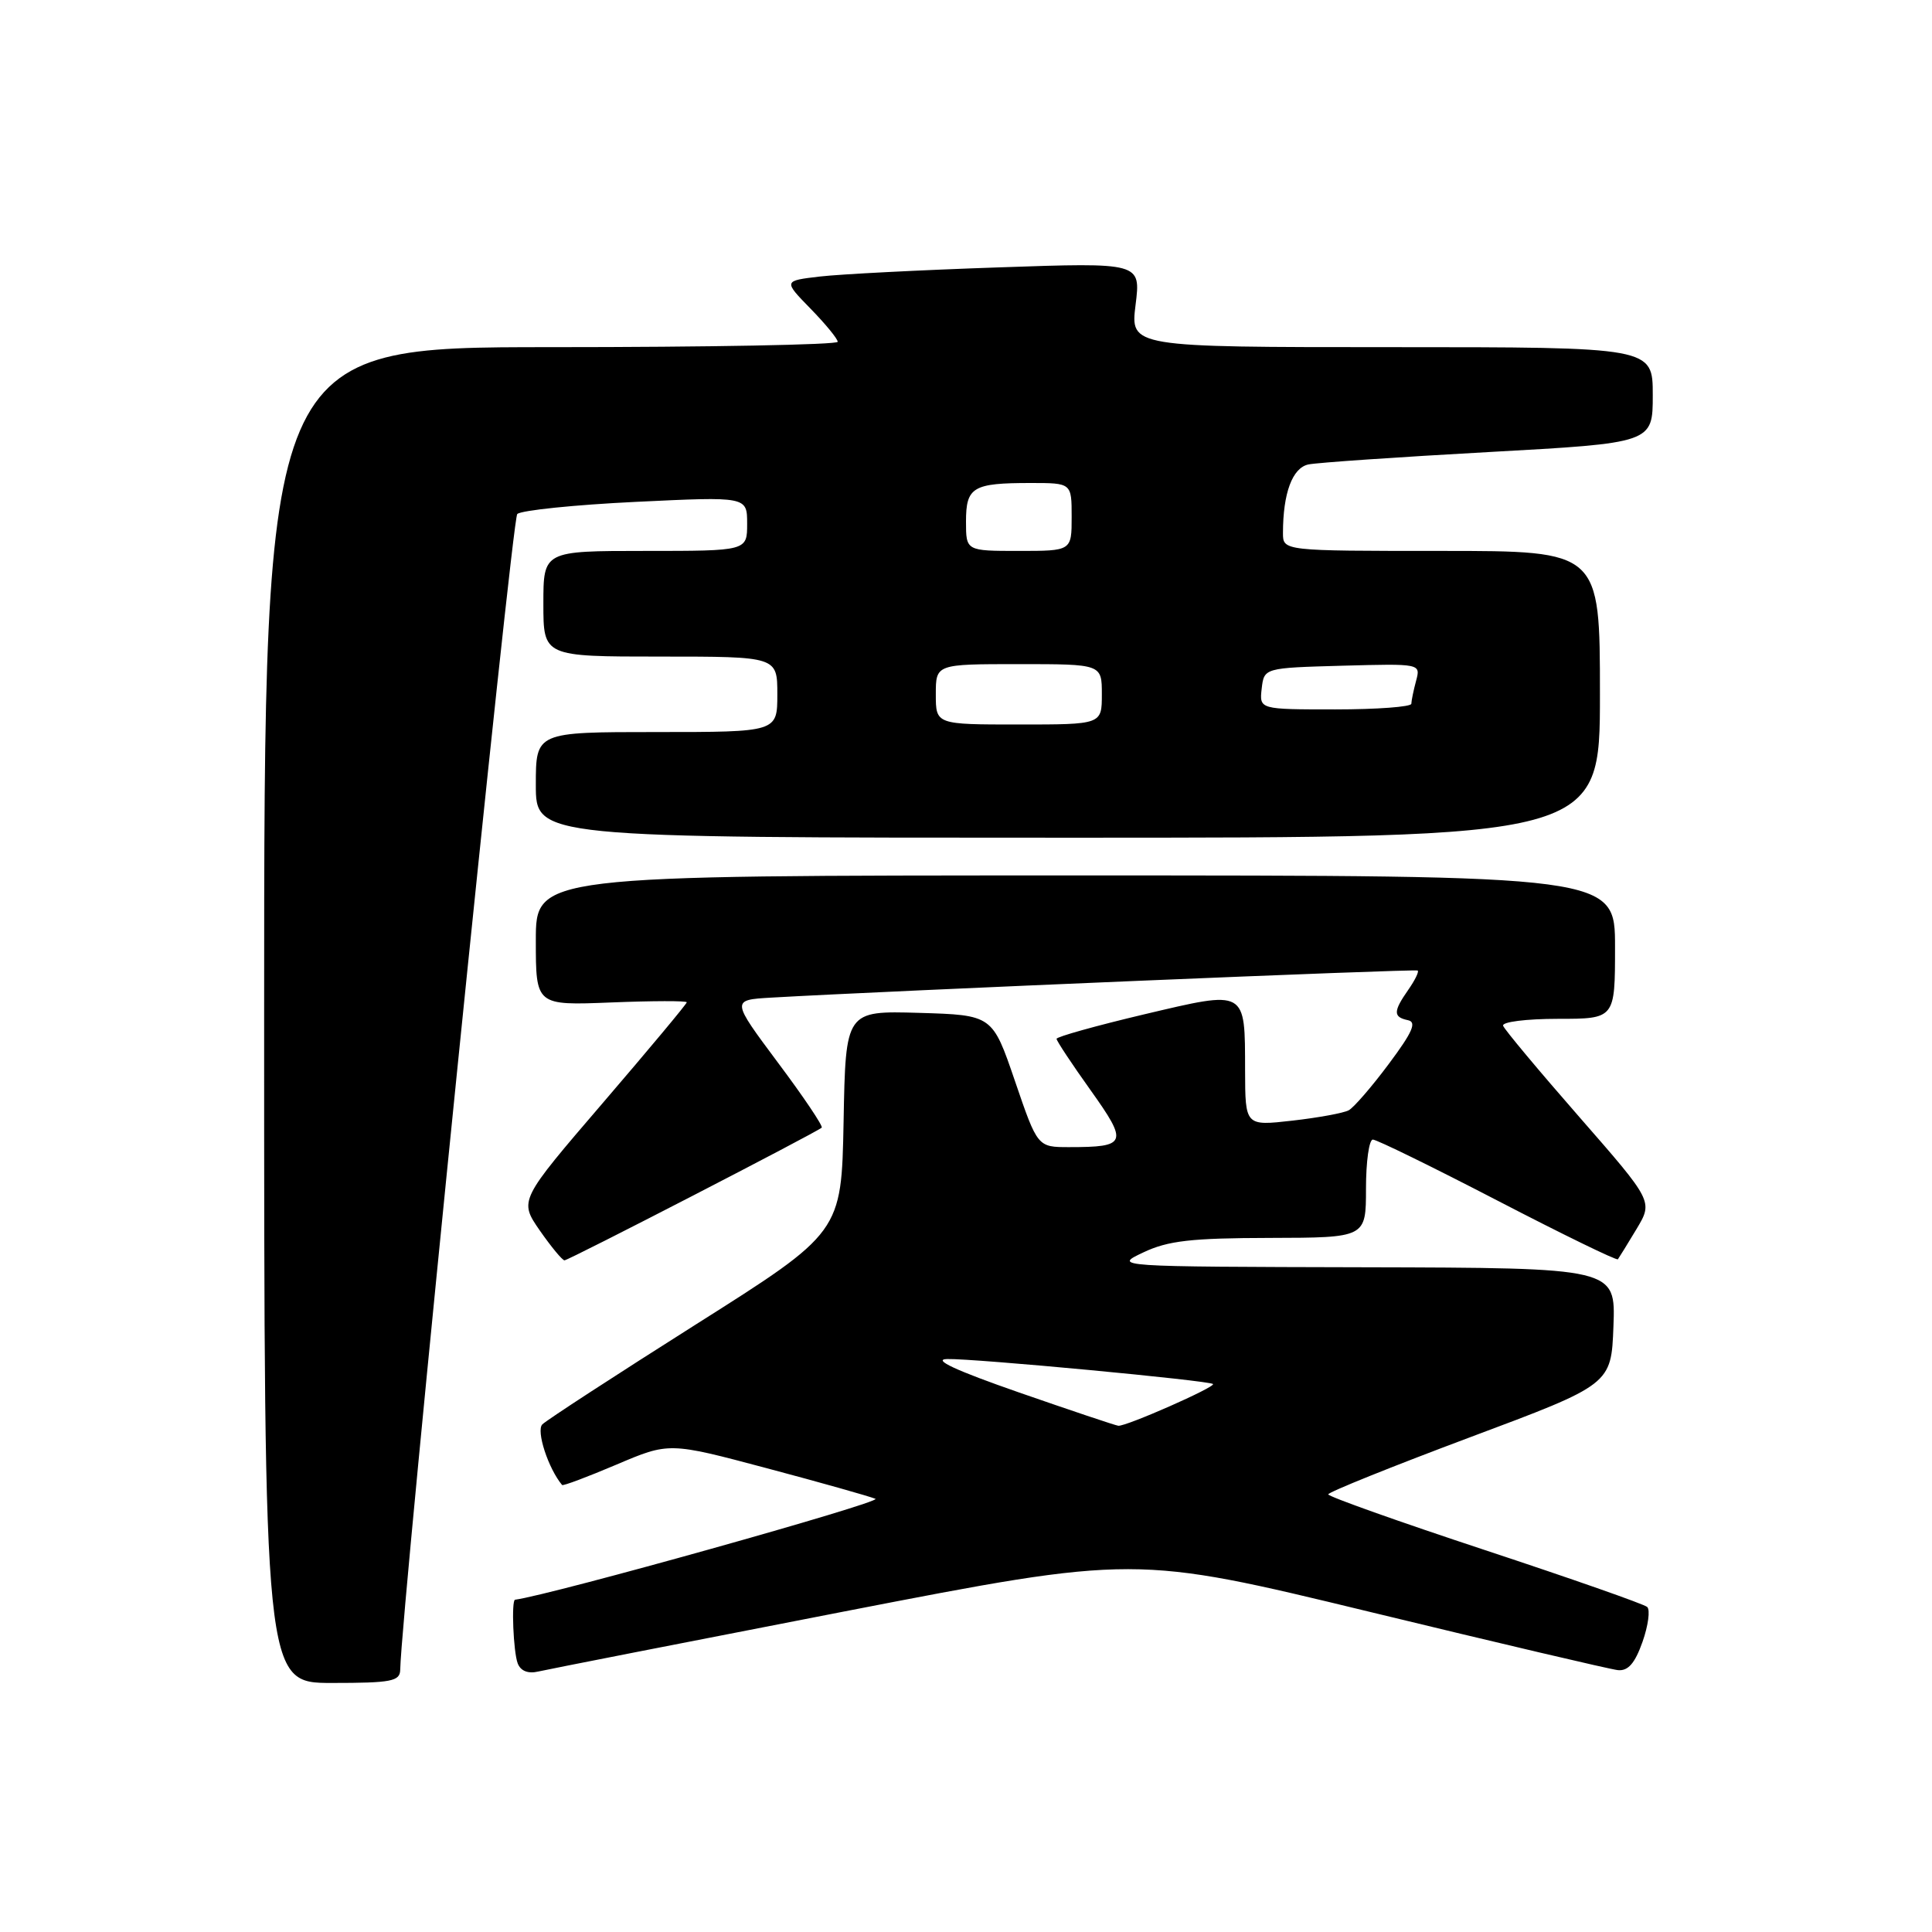 <?xml version="1.0" encoding="UTF-8" standalone="no"?>
<!DOCTYPE svg PUBLIC "-//W3C//DTD SVG 1.1//EN" "http://www.w3.org/Graphics/SVG/1.1/DTD/svg11.dtd" >
<svg xmlns="http://www.w3.org/2000/svg" xmlns:xlink="http://www.w3.org/1999/xlink" version="1.1" viewBox="0 0 256 256">
 <g >
 <path fill="currentColor"
d=" M 53.03 221.25 C 53.18 213.25 67.81 68.81 68.54 68.11 C 69.07 67.62 76.14 66.89 84.25 66.50 C 99.00 65.79 99.00 65.79 99.00 69.40 C 99.00 73.00 99.00 73.00 85.50 73.00 C 72.00 73.00 72.00 73.00 72.00 80.00 C 72.00 87.00 72.00 87.00 87.50 87.00 C 103.00 87.00 103.00 87.00 103.00 92.00 C 103.00 97.00 103.00 97.00 87.00 97.00 C 71.00 97.00 71.00 97.00 71.00 104.00 C 71.00 111.00 71.00 111.00 141.50 111.00 C 212.00 111.00 212.00 111.00 212.00 92.00 C 212.00 73.00 212.00 73.00 191.00 73.00 C 170.00 73.00 170.00 73.00 170.00 70.63 C 170.00 65.34 171.25 61.98 173.38 61.54 C 174.54 61.30 185.29 60.56 197.25 59.90 C 219.00 58.70 219.00 58.70 219.00 52.35 C 219.00 46.00 219.00 46.00 184.38 46.00 C 149.77 46.00 149.77 46.00 150.47 40.39 C 151.17 34.78 151.17 34.78 132.34 35.43 C 121.98 35.78 111.32 36.33 108.65 36.64 C 103.80 37.21 103.80 37.21 107.40 40.90 C 109.38 42.93 111.00 44.90 111.00 45.29 C 111.00 45.68 93.90 46.00 73.00 46.00 C 35.00 46.00 35.00 46.00 35.00 134.50 C 35.00 223.00 35.00 223.00 44.00 223.00 C 51.89 223.00 53.00 222.78 53.03 221.25 Z  M 111.96 213.51 C 150.41 206.05 150.41 206.05 181.46 213.57 C 198.53 217.71 213.34 221.19 214.37 221.30 C 215.73 221.44 216.63 220.41 217.64 217.56 C 218.40 215.40 218.68 213.31 218.26 212.93 C 217.84 212.55 208.16 209.16 196.75 205.39 C 185.34 201.62 176.00 198.30 176.00 198.01 C 176.00 197.72 184.44 194.32 194.75 190.46 C 213.50 183.45 213.50 183.45 213.79 175.73 C 214.08 168.00 214.08 168.00 180.79 167.92 C 147.50 167.84 147.50 167.84 151.50 165.95 C 154.76 164.40 157.85 164.05 168.25 164.03 C 181.00 164.00 181.00 164.00 181.00 157.50 C 181.00 153.93 181.41 151.00 181.91 151.00 C 182.42 151.00 189.87 154.65 198.47 159.11 C 207.07 163.57 214.23 167.06 214.38 166.86 C 214.53 166.66 215.64 164.86 216.85 162.85 C 219.04 159.19 219.04 159.19 209.27 148.01 C 203.90 141.87 199.35 136.42 199.17 135.92 C 198.98 135.41 202.24 135.00 206.42 135.00 C 214.00 135.00 214.00 135.00 214.00 125.50 C 214.00 116.00 214.00 116.00 142.50 116.00 C 71.00 116.00 71.00 116.00 71.00 124.62 C 71.00 133.23 71.00 133.23 81.00 132.83 C 86.50 132.61 91.00 132.60 91.00 132.81 C 91.00 133.02 86.00 139.01 79.89 146.13 C 68.78 159.07 68.78 159.07 71.52 163.04 C 73.04 165.22 74.51 167.00 74.80 167.00 C 75.34 167.00 108.17 150.06 108.88 149.42 C 109.09 149.23 106.48 145.34 103.07 140.79 C 96.89 132.50 96.89 132.50 102.19 132.19 C 117.79 131.29 187.55 128.36 187.85 128.60 C 188.05 128.75 187.48 129.90 186.60 131.16 C 184.60 134.02 184.59 134.77 186.56 135.18 C 187.76 135.43 187.17 136.76 184.02 140.98 C 181.77 144.00 179.38 146.76 178.71 147.12 C 178.05 147.48 174.69 148.10 171.25 148.49 C 165.00 149.20 165.00 149.20 164.98 141.85 C 164.96 131.03 165.25 131.19 151.59 134.41 C 145.22 135.92 140.00 137.38 140.00 137.65 C 140.00 137.92 142.03 140.99 144.51 144.46 C 149.52 151.49 149.33 152.00 141.66 152.00 C 137.48 152.00 137.48 152.00 134.49 143.25 C 131.50 134.50 131.50 134.50 121.78 134.21 C 112.05 133.93 112.05 133.93 111.78 148.62 C 111.50 163.30 111.50 163.30 92.20 175.50 C 81.58 182.22 72.43 188.17 71.86 188.74 C 71.02 189.58 72.64 194.57 74.48 196.77 C 74.60 196.92 77.84 195.70 81.68 194.07 C 88.66 191.10 88.66 191.10 101.58 194.54 C 108.69 196.43 115.17 198.26 116.00 198.60 C 117.03 199.02 72.93 211.37 68.25 211.97 C 67.74 212.03 68.02 218.90 68.60 220.41 C 68.99 221.42 69.98 221.81 71.35 221.48 C 72.53 221.21 90.81 217.62 111.96 213.51 Z  M 124.00 92.00 C 124.00 88.00 124.00 88.00 135.00 88.00 C 146.00 88.00 146.00 88.00 146.00 92.00 C 146.00 96.00 146.00 96.00 135.00 96.00 C 124.00 96.00 124.00 96.00 124.00 92.00 Z  M 167.18 91.25 C 167.50 88.50 167.50 88.50 177.88 88.21 C 188.25 87.93 188.25 87.93 187.64 90.21 C 187.30 91.47 187.02 92.84 187.01 93.25 C 187.01 93.66 182.47 94.00 176.93 94.00 C 166.87 94.00 166.87 94.00 167.18 91.25 Z  M 128.00 69.11 C 128.00 64.53 128.90 64.00 136.58 64.00 C 142.00 64.00 142.00 64.00 142.00 68.50 C 142.00 73.00 142.00 73.00 135.00 73.00 C 128.00 73.00 128.00 73.00 128.00 69.11 Z  M 135.00 184.50 C 126.64 181.59 123.49 180.13 125.50 180.08 C 129.06 179.99 160.26 182.93 160.73 183.39 C 161.11 183.78 149.18 189.04 148.18 188.92 C 147.81 188.88 141.88 186.89 135.00 184.50 Z "/>
</g>
</svg>